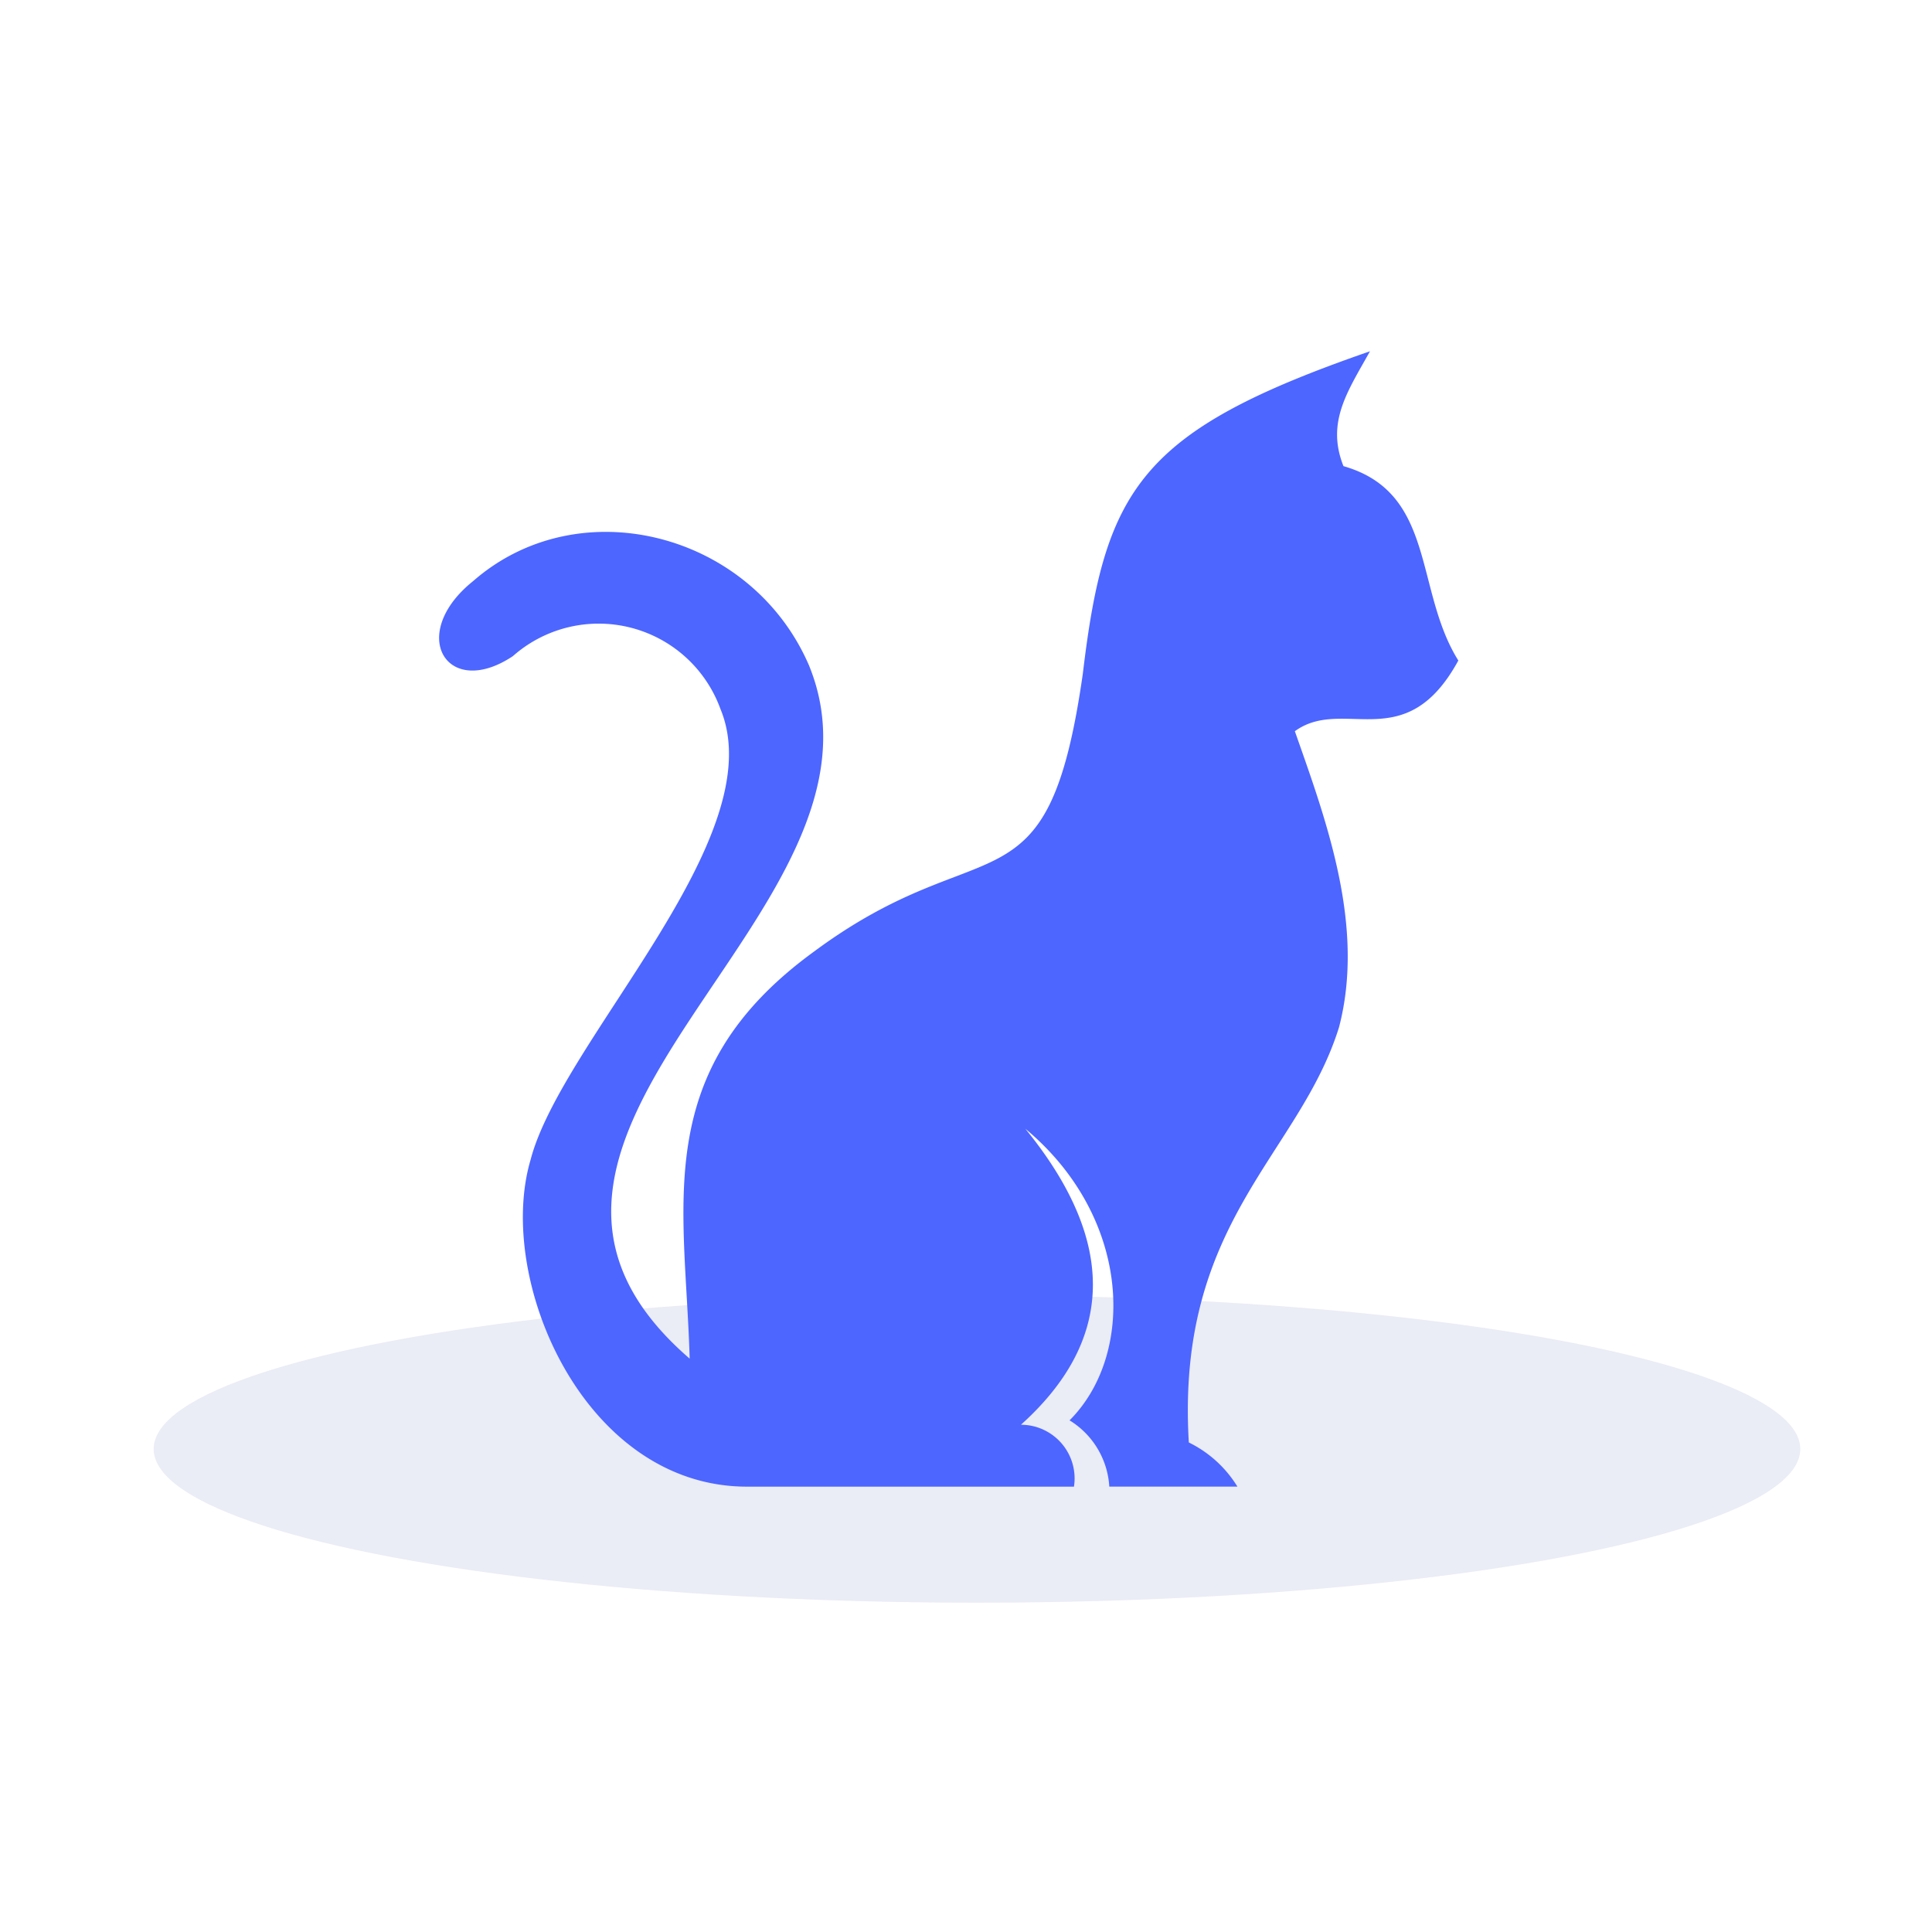 <svg xmlns="http://www.w3.org/2000/svg" width="88" height="88" viewBox="0 0 88 88">
    <g transform="translate(-.456)">
        <path fill="none" d="M0 0H88V88H0z" transform="translate(.456)"/>
        <ellipse cx="37.5" cy="7" fill="rgba(167,178,216,0.24)" rx="37.5" ry="7" transform="translate(7.456 59)"/>
        <path fill="#4d66ff" d="M61.876 45.887C50 35.625 71.938 25.563 67.308 14.3c-2.616-6.04-10.463-8.052-15.291-3.828-3.017 2.414-1.208 5.428 1.809 3.419a5.9 5.9 0 0 1 9.457 2.414c2.417 5.837-7.242 15.095-8.65 20.525-1.61 5.432 2.414 14.89 9.86 14.89h14.89a2.446 2.446 0 0 0-2.415-2.82c4.024-3.622 4.628-8.048.2-13.482C82 39.444 82.2 45.682 79.182 48.7a3.806 3.806 0 0 1 1.81 3.019h5.836a5.361 5.361 0 0 0-2.214-2.012c-.6-10.062 5.03-13.08 6.842-18.914 1.208-4.628-.6-9.457-2.012-13.482 2.214-1.61 5.03 1.208 7.446-3.22-2.012-3.22-1.006-7.646-5.232-8.854-.8-2.012.2-3.419 1.208-5.232C82.4 3.627 80.792 6.242 79.786 14.694c-1.61 11.268-4.426 6.842-12.274 12.676-7.446 5.432-5.836 11.47-5.634 18.512z" transform="translate(-30.009 15.995)"/>
    </g>
</svg>
